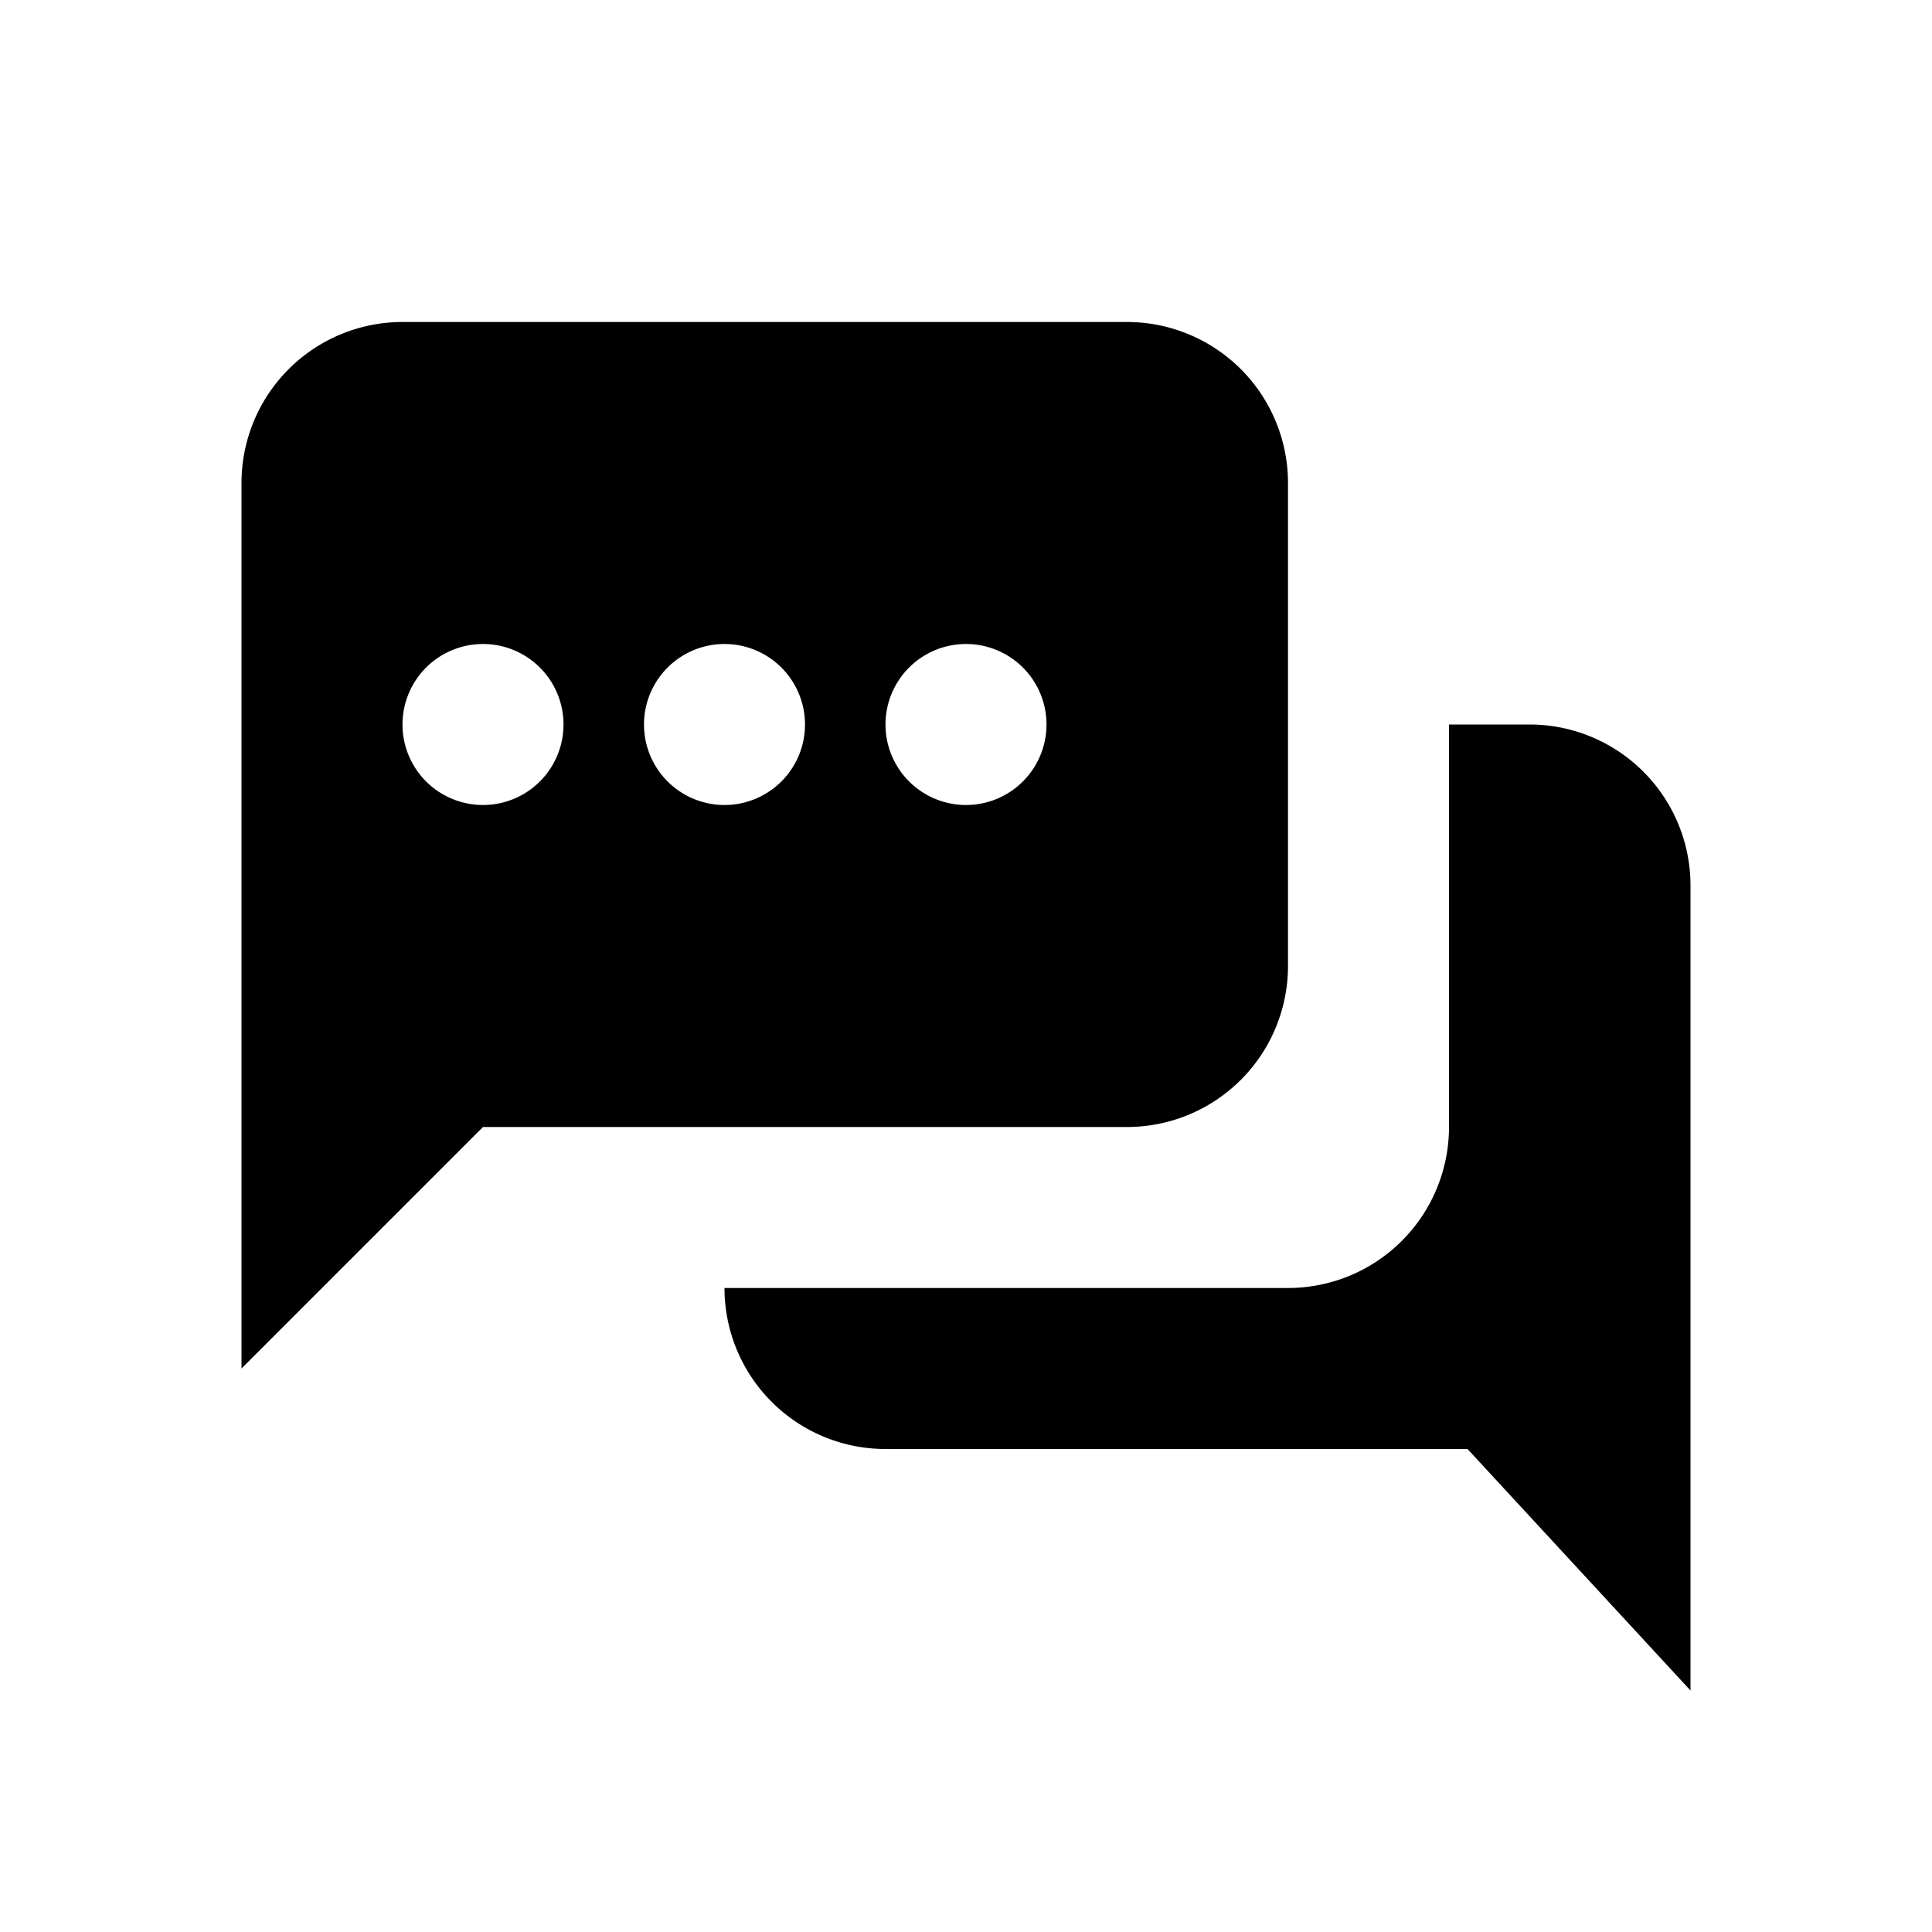 <svg viewBox="0 0 24 24" xmlns="http://www.w3.org/2000/svg"><path fill-rule="evenodd" d="M3 6a2 2 0 012-2h9a2 2 0 012 2v6a2 2 0 01-2 2H6l-3 3V6zm4 3a1 1 0 11-2 0 1 1 0 012 0zm2 1a1 1 0 100-2 1 1 0 000 2zm4-1a1 1 0 11-2 0 1 1 0 012 0zm6 0a2 2 0 012 2v10l-2.77-3H11a2 2 0 01-2-2h7a2 2 0 002-2V9h1z"/></svg>